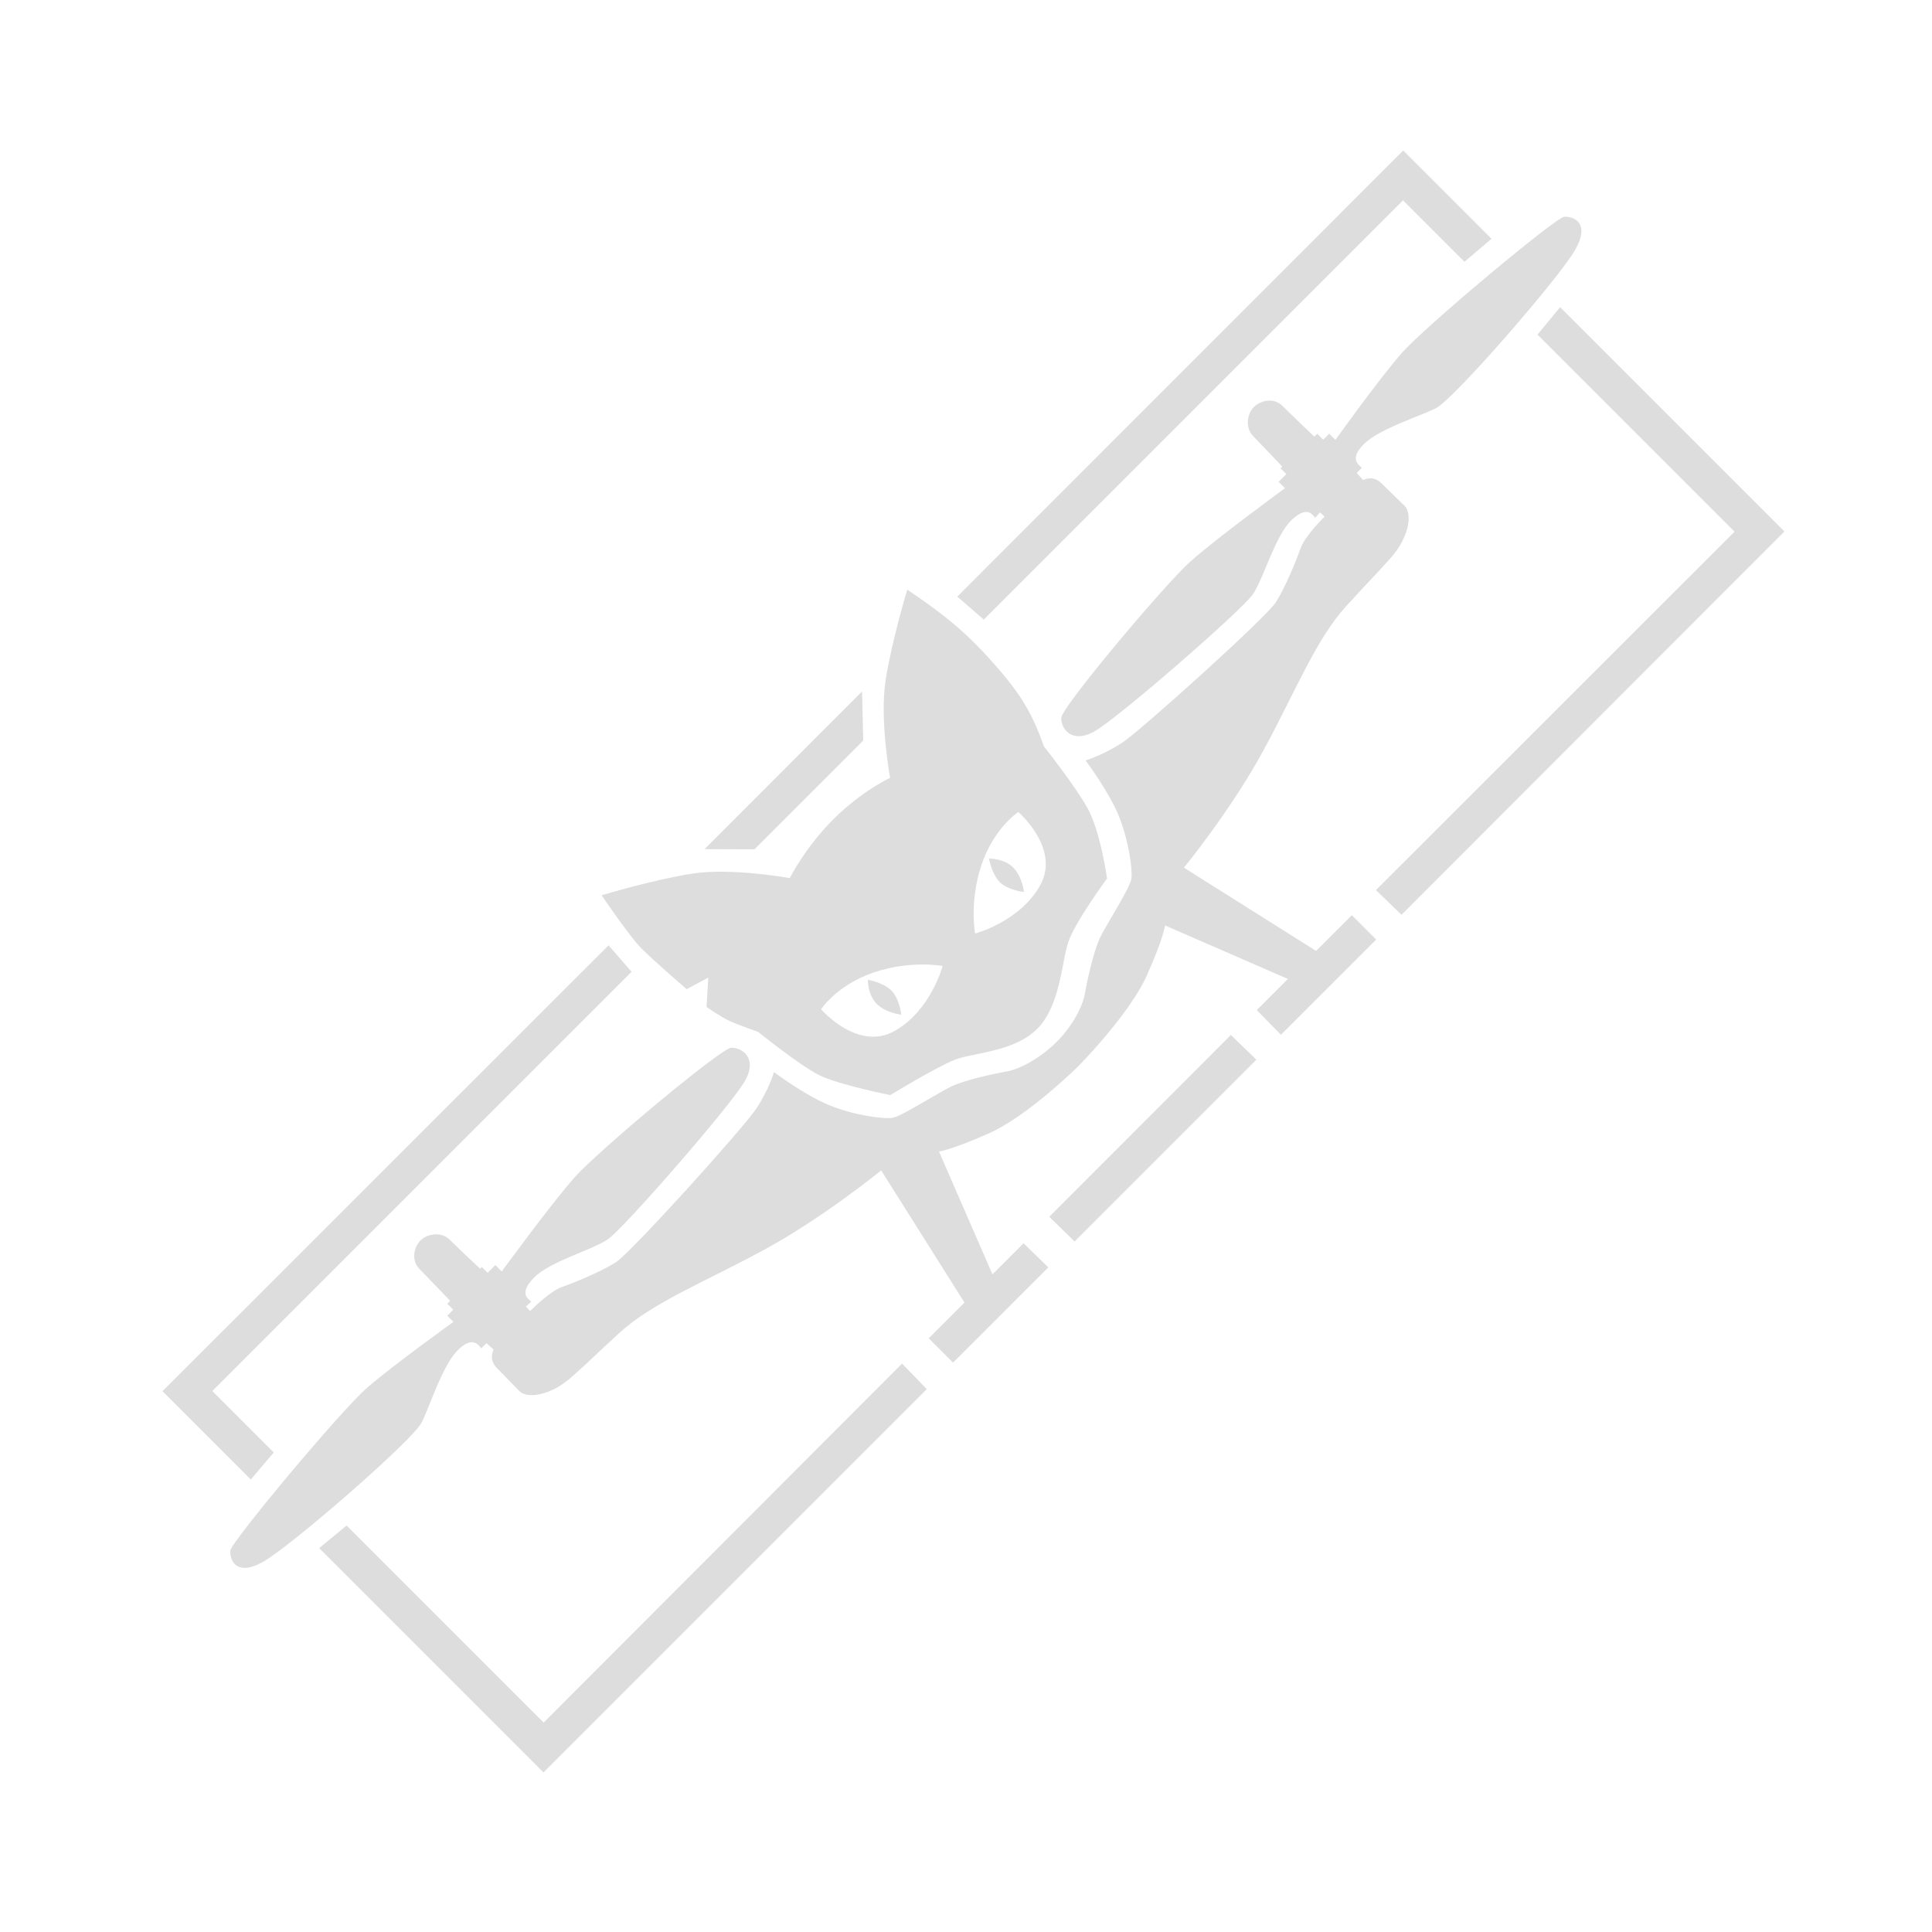 <?xml version="1.0" encoding="utf-8"?>
<!-- Generator: Adobe Illustrator 25.3.1, SVG Export Plug-In . SVG Version: 6.00 Build 0)  -->
<svg version="1.1" id="Слой_1" xmlns="http://www.w3.org/2000/svg" xmlns:xlink="http://www.w3.org/1999/xlink" x="0px" y="0px"
	 viewBox="0 0 100 100" style="enable-background:new 0 0 100 100;" xml:space="preserve">
<style type="text/css">
	.st0{fill:#DDDDDD;}
	.st1{fill-rule:evenodd;clip-rule:evenodd;fill:#DDDDDD;}
</style>
<g id="Слой_x0020_1">
	<polygon class="st0" points="65.03,54.85 55.62,64.26 54.31,62.98 63.71,53.57 	"/>
	<polygon class="st0" points="44.68,38.33 39.05,43.96 36.47,43.95 44.62,35.79 	"/>
	<path class="st0" d="M49.55,30.88L72.63,7.79l4.57,4.57l-1.4,1.19l-3.18-3.18l-21.7,21.7C50.93,32.08,49.55,30.88,49.55,30.88z
		 M80.75,15.9l11.61,11.61L72.54,47.35l-1.32-1.28l18.56-18.55L79.58,17.32L80.75,15.9L80.75,15.9z"/>
	<path class="st0" d="M31.5,48.93L8.41,72.01l4.57,4.57l1.19-1.4l-3.18-3.18l21.7-21.7C32.7,50.31,31.5,48.93,31.5,48.93z
		 M16.52,80.13l11.61,11.61l19.84-19.84l-1.28-1.32L28.14,89.16L17.94,78.96L16.52,80.13L16.52,80.13z"/>
	<path class="st1" d="M53.69,53.25c-1.21,1.21-3.32,1.23-4.26,1.6c-0.95,0.37-3.35,1.83-3.35,1.83s-2.64-0.52-3.68-1.03
		c-1.03-0.52-3.16-2.24-3.16-2.24s-1.06-0.37-1.49-0.57c-0.43-0.2-1.18-0.72-1.18-0.72l0.09-1.52l-1.12,0.6c0,0-1.7-1.47-2.33-2.1
		c-0.63-0.63-2.07-2.76-2.07-2.76s2.64-0.8,4.68-1.12c2.04-0.32,5.06,0.23,5.06,0.23s0.78-1.57,2.25-3.04s2.94-2.15,2.94-2.15
		s-0.55-3.02-0.23-5.06s1.12-4.68,1.12-4.68c2.21,1.49,3.29,2.45,4.71,4.09c1.1,1.28,1.73,2.22,2.36,4.02c0,0,1.55,1.95,2.24,3.16
		c0.69,1.21,1.03,3.68,1.03,3.68s-1.68,2.28-2.01,3.31C54.95,49.77,54.89,52.04,53.69,53.25L53.69,53.25z M44.92,50.71
		c0,0-0.02,0.77,0.46,1.25c0.48,0.48,1.27,0.56,1.27,0.56s-0.09-0.83-0.51-1.25S44.92,50.71,44.92,50.71L44.92,50.71z M42.5,52.24
		c0,0,0.79-1.24,2.71-1.9S48.79,50,48.79,50s-0.61,2.32-2.5,3.37C44.39,54.43,42.5,52.24,42.5,52.24z M51.19,44.44
		c0,0,0.77-0.02,1.25,0.46c0.48,0.48,0.56,1.27,0.56,1.27s-0.83-0.09-1.25-0.51S51.19,44.44,51.19,44.44L51.19,44.44z M52.71,42.03
		c0,0-1.24,0.79-1.9,2.71c-0.65,1.92-0.34,3.58-0.34,3.58s2.32-0.61,3.37-2.5C54.9,43.92,52.71,42.03,52.71,42.03z"/>
	<path class="st1" d="M55.81,55.19c0,0-2.61,2.58-4.62,3.47s-2.59,0.94-2.59,0.94l2.77,6.36l1.61-1.61l1.28,1.25l-4.93,4.93
		l-1.26-1.26l1.85-1.85l-4.31-6.84c0,0-2.99,2.44-6.06,4.11c-3.08,1.67-5.78,2.73-7.5,4.31c-1.72,1.58-1.41,1.34-2.47,2.28
		c-1.06,0.95-2.28,1.14-2.7,0.72c-0.42-0.42-0.7-0.73-1.16-1.19c-0.46-0.46-0.17-0.95-0.17-0.95l-0.37-0.34l-0.27,0.27
		c-0.1-0.1-0.41-0.71-1.21,0.09c-0.8,0.8-1.41,2.8-1.87,3.74c-0.46,0.93-6.81,6.44-8.23,7.23s-1.71-0.16-1.68-0.59
		s5.7-7.23,7.07-8.42s4.48-3.42,4.48-3.42l-0.32-0.32l0.31-0.31l-0.31-0.31l0.15-0.15c0,0-1.11-1.16-1.58-1.64
		c-0.47-0.47-0.28-1.17,0.06-1.5c0.34-0.33,1.07-0.45,1.49-0.03s1.58,1.51,1.58,1.51l0.09-0.09l0.3,0.3l0.4-0.4l0.33,0.33
		c0,0,2.56-3.51,3.78-4.88c1.22-1.37,7.57-6.68,8.1-6.7c0.53-0.01,1.37,0.5,0.73,1.68c-0.63,1.18-6.28,7.66-7.11,8.23
		c-0.83,0.57-3.02,1.15-3.84,2c-0.82,0.85-0.25,1.11-0.13,1.23l-0.28,0.26l0.22,0.23c0,0,0.98-1.01,1.66-1.25
		c0.68-0.24,1.99-0.78,2.77-1.27s6.64-6.98,7.29-7.98c0.65-0.99,0.9-1.87,0.9-1.87s1.58,1.19,2.85,1.71
		c1.26,0.52,2.8,0.73,3.28,0.66c0.47-0.07,2.43-1.34,3.08-1.64c0.65-0.3,2.03-0.62,2.83-0.76s1.89-0.82,2.6-1.54
		c0.72-0.72,1.32-1.72,1.46-2.52c0.14-0.8,0.46-2.18,0.76-2.83s1.57-2.6,1.64-3.08c0.07-0.47-0.14-2.01-0.66-3.28
		c-0.52-1.26-1.71-2.85-1.71-2.85s0.87-0.26,1.87-0.9c0.99-0.65,7.49-6.51,7.98-7.29c0.49-0.78,1.03-2.09,1.27-2.77
		c0.24-0.68,1.25-1.66,1.25-1.66l-0.23-0.22l-0.26,0.28c-0.11-0.11-0.38-0.69-1.23,0.13c-0.85,0.82-1.42,3-2,3.84
		c-0.57,0.83-7.06,6.48-8.23,7.11c-1.18,0.63-1.7-0.2-1.68-0.73c0.01-0.53,5.33-6.88,6.7-8.1c1.37-1.22,4.88-3.78,4.88-3.78
		l-0.33-0.33l0.4-0.4l-0.3-0.3l0.09-0.09c0,0-1.09-1.15-1.51-1.58s-0.31-1.15,0.03-1.49c0.33-0.34,1.03-0.54,1.5-0.06
		c0.47,0.47,1.64,1.58,1.64,1.58l0.15-0.15l0.31,0.31l0.31-0.31l0.32,0.32c0,0,2.23-3.12,3.42-4.48c1.19-1.37,7.99-7.04,8.42-7.07
		s1.38,0.26,0.59,1.68c-0.79,1.42-6.3,7.77-7.23,8.23s-2.94,1.07-3.74,1.87c-0.8,0.8-0.18,1.11-0.09,1.21l-0.27,0.27l0.34,0.37
		c0,0,0.49-0.29,0.95,0.17c0.46,0.46,0.77,0.74,1.19,1.16s0.23,1.64-0.72,2.7c-0.95,1.06-0.7,0.75-2.28,2.47
		c-1.58,1.72-2.64,4.43-4.31,7.5c-1.67,3.08-4.11,6.06-4.11,6.06l6.84,4.31l1.85-1.85l1.26,1.26l-4.93,4.93l-1.25-1.28l1.61-1.61
		l-6.36-2.77c0,0-0.04,0.57-0.94,2.59S55.81,55.19,55.81,55.19L55.81,55.19z"/>
</g>
</svg>
